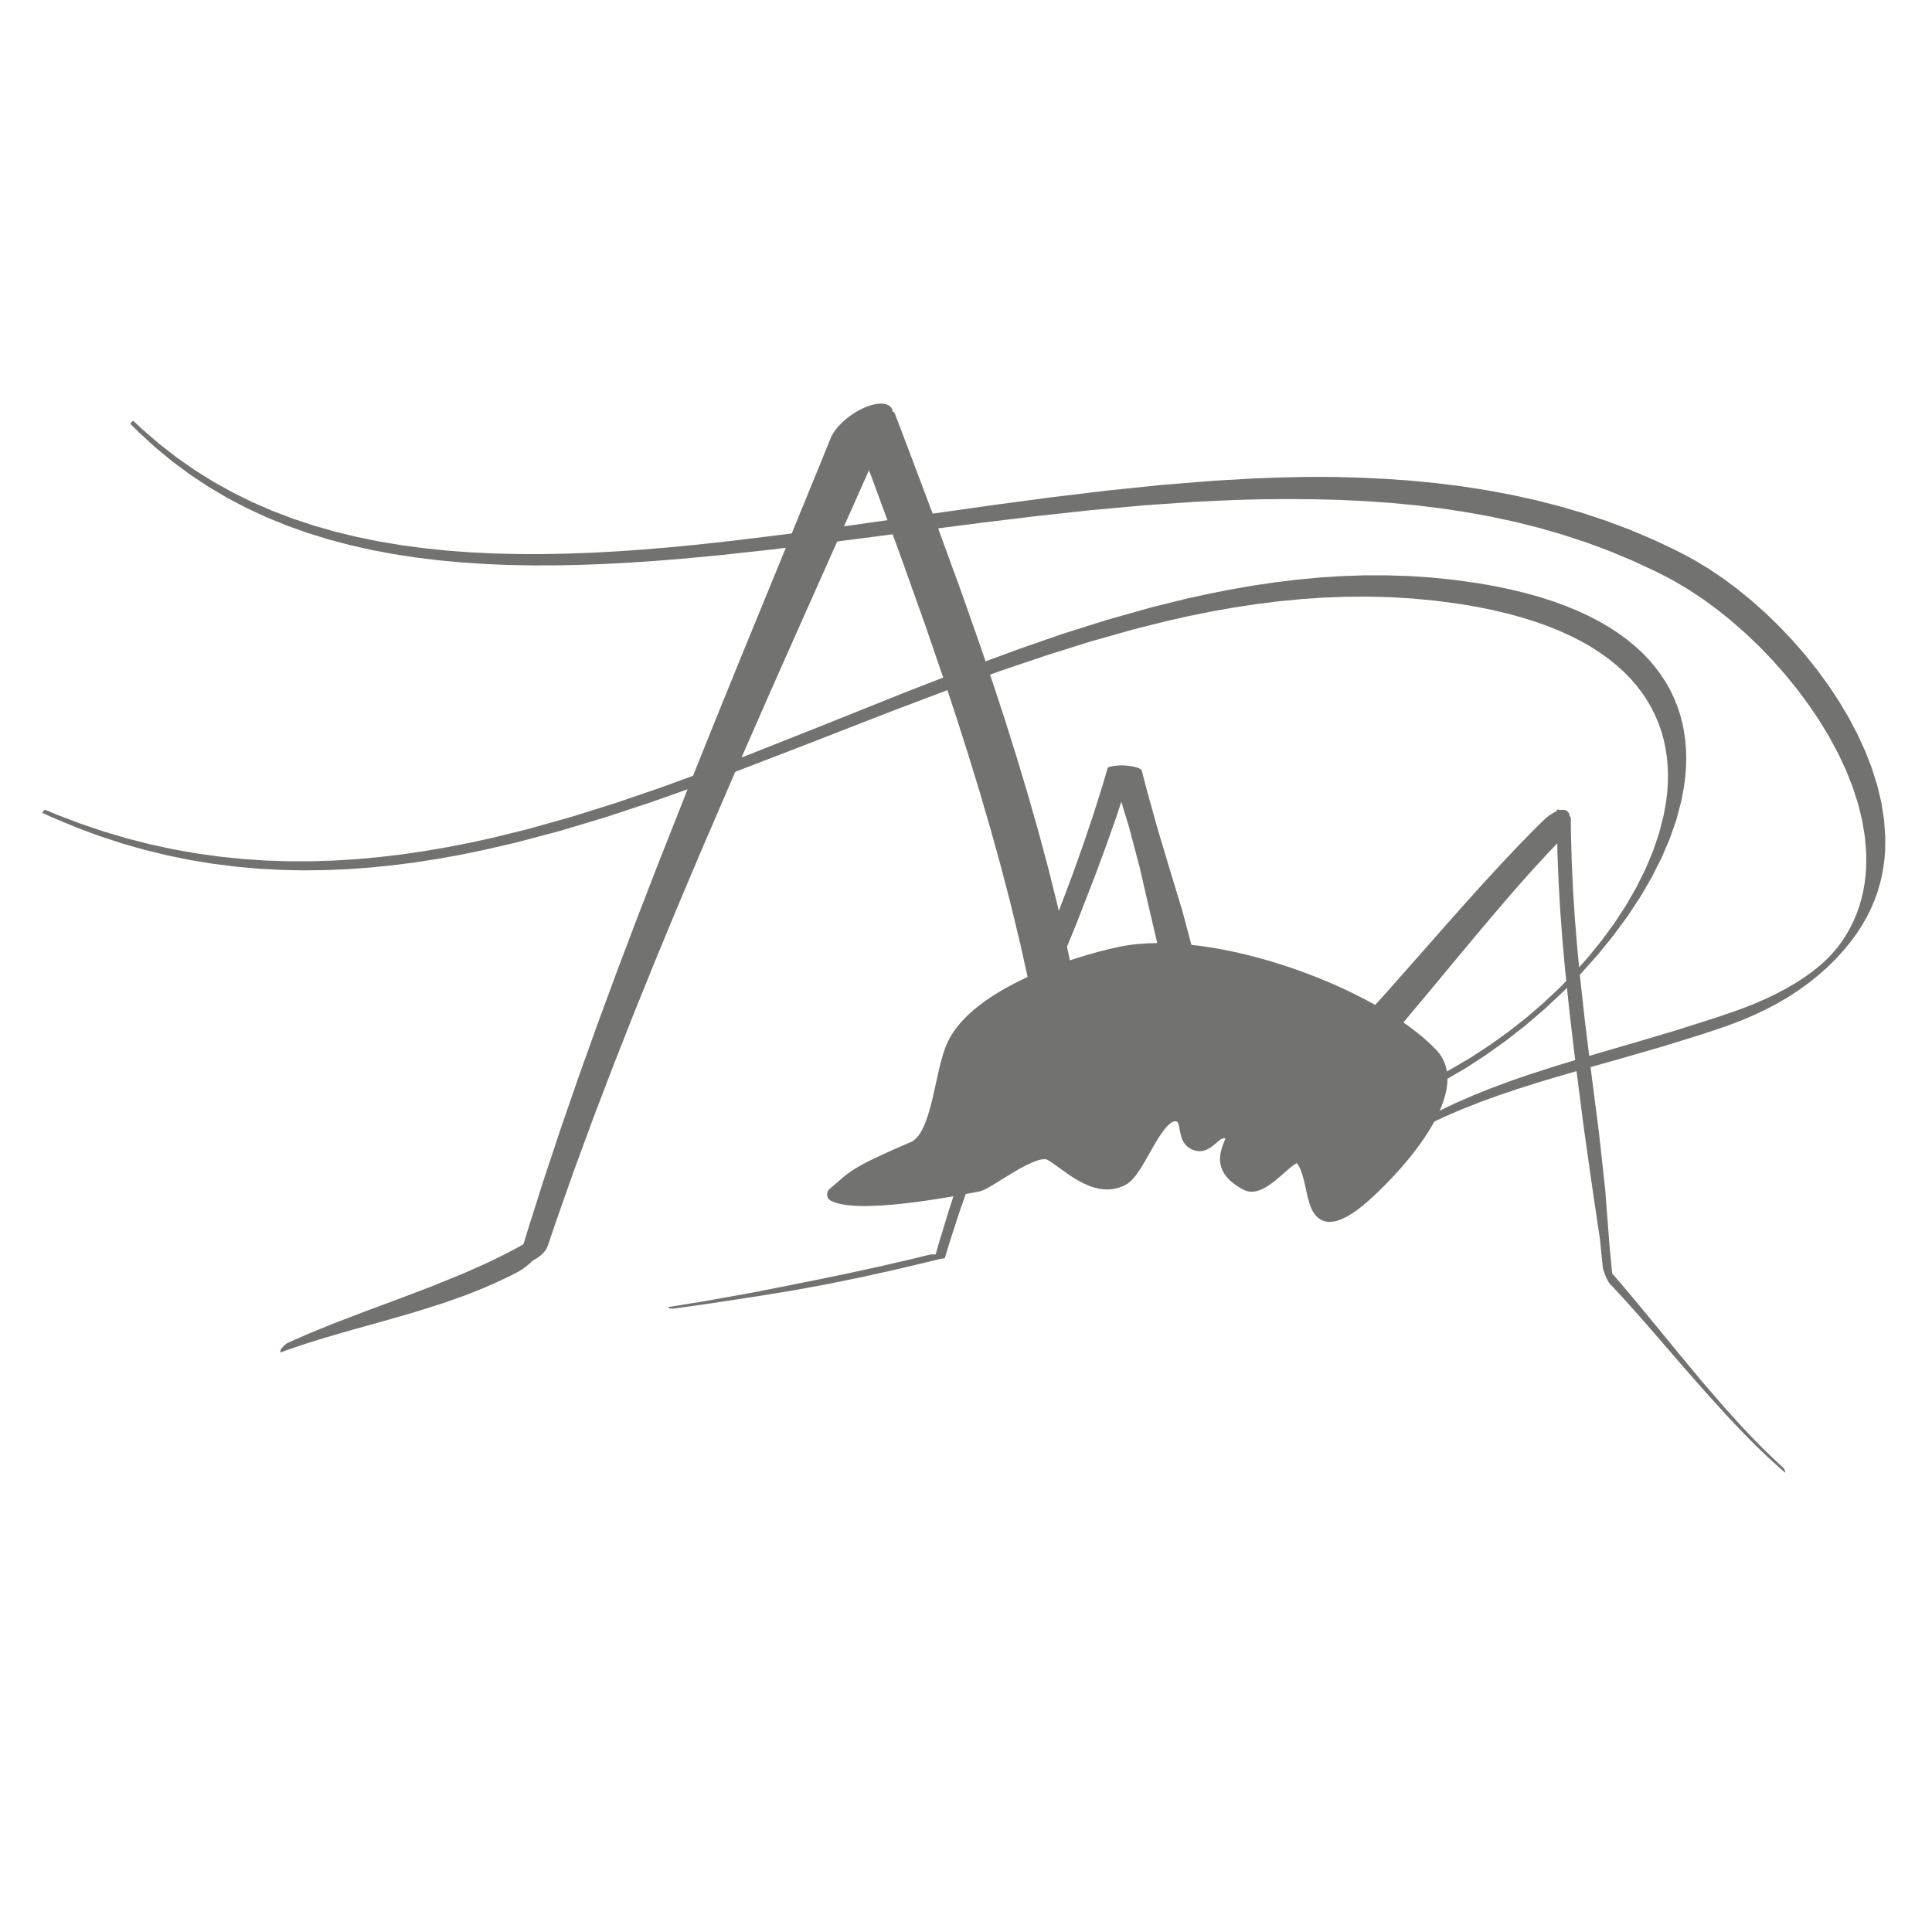 <?xml version="1.0" encoding="UTF-8" standalone="no"?>
<!DOCTYPE svg PUBLIC "-//W3C//DTD SVG 1.1//EN" "http://www.w3.org/Graphics/SVG/1.1/DTD/svg11.dtd">
<svg width="100%" height="100%" viewBox="0 0 45 45" version="1.1" xmlns="http://www.w3.org/2000/svg" xmlns:xlink="http://www.w3.org/1999/xlink" xml:space="preserve" xmlns:serif="http://www.serif.com/" style="fill-rule:evenodd;clip-rule:evenodd;stroke-linecap:round;stroke-linejoin:round;">
    <g transform="matrix(0.868,0,0,0.868,0.276,0.413)">
        <g>
            <g transform="matrix(0.341,0,0,0.34,0.006,15.77)">
                <path d="M125.912,52.704L125.699,50.455L125.364,46.068L124.879,41.644L124.309,37.186L123.758,32.71L123.388,29.338L123.172,27.08L122.987,24.811L122.839,22.53L122.732,20.234L122.671,17.923L122.66,16.761C122.659,16.676 122.414,16.469 122.112,16.298C121.81,16.127 121.565,16.058 121.566,16.143L121.568,17.302L121.611,19.605L121.702,21.892L121.834,24.166L122.003,26.428L122.203,28.679L122.552,32.04L123.078,36.503L123.648,40.962L124.28,45.465L124.956,50.041L125.182,52.297C125.188,52.357 125.356,52.497 125.558,52.609C125.759,52.721 125.918,52.764 125.912,52.704" style="fill:rgb(114,114,113);fill-rule:nonzero;"/>
            </g>
            <g transform="matrix(0.341,0,0,0.34,0.006,4.497)">
                <path d="M2.385,49.534L3.286,49.941L5.086,50.691L6.883,51.359L8.676,51.947L10.467,52.457L12.254,52.892L14.039,53.255L15.821,53.548L17.6,53.773L19.376,53.933L21.149,54.03L22.921,54.067L24.689,54.046L26.456,53.97L28.22,53.841L29.981,53.661L31.741,53.434L33.499,53.16L35.256,52.842L37.011,52.484L39.638,51.876L43.135,50.947L46.629,49.896L50.118,48.744L53.602,47.513L57.08,46.221L62.29,44.212L69.225,41.502L74.417,39.535L77.875,38.289L81.333,37.119L84.811,36.021L88.292,35.034L90.906,34.379L92.65,33.987L94.398,33.633L96.147,33.322L97.898,33.055L99.652,32.834L101.407,32.662L103.165,32.541L104.926,32.474L106.691,32.461L108.458,32.507L110.229,32.614L112.002,32.784L113.779,33.02L114.667,33.164L114.665,33.163L115.296,33.276L116.51,33.522L117.665,33.796L118.764,34.097L119.808,34.423L120.797,34.773L121.732,35.148L122.613,35.547L123.442,35.968L124.219,36.412L124.944,36.877L125.62,37.362L126.246,37.866L126.824,38.389L127.355,38.93L127.838,39.488L128.275,40.063L128.667,40.652L129.015,41.257L129.32,41.875L129.581,42.506L129.801,43.148L129.981,43.802L130.12,44.466L130.22,45.139L130.282,45.821L130.306,46.511L130.294,47.208L130.246,47.91L130.163,48.618L129.974,49.691L129.608,51.13L129.12,52.571L128.516,54.009L127.805,55.435L126.996,56.841L126.098,58.22L125.118,59.565L124.066,60.869L122.945,62.132L121.758,63.353L120.504,64.535L119.181,65.676L117.79,66.775L116.334,67.825L114.822,68.817L113.26,69.741L112.473,70.17C112.237,70.297 111.909,70.611 111.741,70.871C111.572,71.132 111.627,71.239 111.863,71.112L112.703,70.66L114.352,69.697L115.976,68.641L117.573,67.497L119.136,66.268L120.655,64.961L122.118,63.585L123.512,62.154L124.821,60.681L126.034,59.18L127.145,57.662L128.146,56.134L129.035,54.602L129.806,53.07L130.455,51.544L130.979,50.028L131.37,48.53L131.574,47.42L131.667,46.685L131.723,45.957L131.743,45.237L131.725,44.526L131.669,43.823L131.574,43.13L131.439,42.448L131.263,41.777L131.045,41.118L130.785,40.473L130.482,39.84L130.136,39.223L129.744,38.62L129.308,38.033L128.825,37.462L128.296,36.909L127.719,36.375L127.093,35.859L126.418,35.362L125.693,34.886L124.917,34.432L124.09,33.999L123.209,33.589L122.276,33.203L121.289,32.841L120.245,32.505L119.146,32.195L117.991,31.912L116.778,31.657L116.152,31.54C116.151,31.54 116.15,31.54 116.15,31.539L115.26,31.389L113.483,31.14L111.71,30.957L109.938,30.838L108.168,30.781L106.4,30.782L104.633,30.842L102.867,30.957L101.102,31.124L99.34,31.341L97.578,31.604L95.818,31.912L94.06,32.262L92.301,32.652L89.665,33.307L86.156,34.299L82.649,35.408L79.13,36.635L75.614,37.937L70.348,39.989L63.338,42.805L58.079,44.895L54.57,46.242L51.057,47.528L47.541,48.735L44.016,49.844L40.482,50.837L37.825,51.492L36.052,51.882L34.276,52.231L32.497,52.538L30.715,52.801L28.929,53.015L27.141,53.18L25.349,53.292L23.554,53.349L21.755,53.349L19.953,53.29L18.146,53.168L16.336,52.982L14.521,52.729L12.702,52.407L10.879,52.013L9.051,51.546L7.219,51.002L5.381,50.379L3.538,49.675L2.615,49.292C2.592,49.282 2.522,49.328 2.458,49.395C2.395,49.462 2.362,49.524 2.385,49.534" style="fill:rgb(114,114,113);fill-rule:nonzero;"/>
            </g>
            <g transform="matrix(0.341,0,0,0.34,0.006,1.47)">
                <path d="M9.317,27.738L9.959,28.378L11.275,29.59L12.634,30.713L14.033,31.75L15.471,32.704L16.947,33.578L18.46,34.374L20.009,35.095L21.593,35.744L23.21,36.323L24.86,36.836L26.54,37.285L28.251,37.674L29.991,38.003L31.758,38.276L33.553,38.496L35.373,38.666L37.217,38.789L39.084,38.866L40.973,38.902L42.884,38.897L44.816,38.855L46.766,38.78L48.733,38.673L50.717,38.537L52.716,38.376L55.741,38.091L59.819,37.643L63.94,37.14L68.092,36.603L72.267,36.055L76.459,35.514L80.657,35.004L84.852,34.546L89.033,34.163L93.195,33.875L96.297,33.734L98.354,33.681L100.402,33.664L102.442,33.681L104.477,33.732L106.498,33.827L108.505,33.968L110.497,34.16L112.474,34.402L114.433,34.698L116.373,35.053L118.294,35.468L120.193,35.946L122.07,36.49L123.924,37.103L125.754,37.787L127.558,38.544L129.338,39.377L130.217,39.822L130.215,39.822L130.78,40.126L131.913,40.798L133.048,41.551L134.179,42.382L135.298,43.284L136.399,44.252L137.474,45.281L138.516,46.365L139.518,47.499L140.473,48.678L141.375,49.895L142.217,51.144L142.99,52.422L143.689,53.723L144.305,55.041L144.832,56.37L145.263,57.706L145.591,59.041L145.809,60.372L145.91,61.69L145.906,62.666L145.863,63.307L145.788,63.943L145.679,64.571L145.537,65.189L145.362,65.796L145.153,66.388L144.91,66.965L144.637,67.521L144.335,68.053L144.009,68.556L143.664,69.024L143.306,69.455L142.931,69.856L142.529,70.243L142.08,70.631L141.568,71.033L140.985,71.448L140.332,71.87L139.611,72.292L138.827,72.708L137.983,73.114L137.079,73.507L136.118,73.884L135.62,74.065L135.628,74.062L134.03,74.611L130.856,75.622L127.709,76.558L124.601,77.465L121.547,78.386L119.3,79.113L117.826,79.626L116.374,80.167L114.945,80.742L113.539,81.358L112.159,82.021L111.471,82.376C111.242,82.493 110.913,82.803 110.735,83.067C110.558,83.332 110.6,83.452 110.829,83.335L111.473,83.007L112.802,82.379L114.165,81.793L115.558,81.244L116.979,80.726L118.424,80.236L120.637,79.539L123.657,78.654L126.742,77.78L129.878,76.872L133.046,75.888L134.631,75.355C134.634,75.354 134.637,75.353 134.639,75.352L135.16,75.167L136.158,74.782L137.11,74.373L138.019,73.94L138.889,73.48L139.724,72.992L140.531,72.469L141.313,71.908L142.073,71.302L142.806,70.654L143.496,69.975L144.127,69.284L144.687,68.597L145.177,67.923L145.603,67.261L145.974,66.607L146.294,65.957L146.568,65.307L146.8,64.657L146.993,64.004L147.147,63.349L147.264,62.689L147.347,62.026L147.395,61.358L147.407,60.35L147.313,59.001L147.102,57.644L146.781,56.285L146.356,54.929L145.836,53.58L145.227,52.244L144.535,50.926L143.769,49.632L142.934,48.366L142.038,47.135L141.087,45.943L140.089,44.797L139.051,43.7L137.98,42.659L136.883,41.679L135.766,40.765L134.637,39.922L133.503,39.157L132.371,38.474L131.809,38.166C131.808,38.166 131.808,38.165 131.807,38.165L130.929,37.712L129.152,36.866L127.347,36.099L125.516,35.406L123.66,34.785L121.781,34.232L119.88,33.746L117.957,33.323L116.015,32.961L114.053,32.657L112.074,32.408L110.076,32.214L108.063,32.07L106.035,31.973L103.994,31.92L101.933,31.917L99.858,31.958L97.771,32.036L94.627,32.214L90.409,32.556L86.172,32.995L81.925,33.508L77.676,34.074L73.435,34.673L69.207,35.284L65.005,35.882L60.837,36.446L56.711,36.955L53.649,37.289L51.625,37.483L49.617,37.651L47.625,37.79L45.652,37.898L43.697,37.971L41.762,38.008L39.848,38.006L37.955,37.961L36.086,37.871L34.241,37.734L32.422,37.546L30.629,37.305L28.864,37.008L27.126,36.653L25.419,36.237L23.742,35.757L22.098,35.211L20.486,34.595L18.908,33.907L17.365,33.145L15.858,32.306L14.389,31.386L12.958,30.384L11.566,29.297L10.214,28.122L9.553,27.501C9.536,27.485 9.47,27.525 9.404,27.59C9.339,27.656 9.3,27.722 9.317,27.738" style="fill:rgb(114,114,113);fill-rule:nonzero;"/>
            </g>
            <g transform="matrix(0.341,0,0,0.34,0.006,29.221)">
                <path d="M21.244,19.356L21.783,19.158L22.871,18.784L24.543,18.257L26.834,17.593L29.174,16.939L31.54,16.258L33.912,15.509L35.692,14.876L36.882,14.406L38.063,13.894L39.245,13.328L39.864,13.007C40.654,12.566 41.621,11.584 42.024,10.815C42.427,10.046 42.113,9.78 41.323,10.222L40.816,10.53L39.704,11.16L38.545,11.764L37.357,12.34L35.51,13.165L32.977,14.198L30.412,15.176L27.852,16.132L25.333,17.098L23.492,17.848L22.296,18.368L21.713,18.634C21.546,18.703 21.306,18.92 21.177,19.119C21.048,19.319 21.078,19.424 21.244,19.356" style="fill:rgb(114,114,113);fill-rule:nonzero;"/>
            </g>
            <g transform="matrix(0.341,0,0,0.34,0.006,4.528)">
                <path d="M42.141,83.646L42.819,81.645L44.237,77.613L45.731,73.541L47.295,69.434L48.918,65.299L50.594,61.145L52.313,56.98L54.067,52.813L56.745,46.574L59.453,40.376L61.261,36.282L63.062,32.225L64.846,28.213L66.606,24.257L68.333,20.363L69.182,18.441C69.621,17.407 68.913,16.879 67.601,17.263C66.289,17.647 64.871,18.796 64.432,19.83L63.664,21.723L62.096,25.567L60.497,29.477L58.874,33.444L57.235,37.46L55.588,41.518L53.124,47.661L50.691,53.844L49.099,57.977L47.541,62.109L46.026,66.23L44.562,70.333L43.157,74.409L41.819,78.448L40.558,82.442L39.96,84.415C39.817,84.86 40.189,85.049 40.791,84.837C41.394,84.625 41.998,84.091 42.141,83.646" style="fill:rgb(114,114,113);fill-rule:nonzero;"/>
            </g>
            <g transform="matrix(0.341,0,0,0.34,0.006,-1.271)">
                <path d="M66.719,37.522L67.764,40.337L69.848,46.021L71.89,51.767L73.374,56.112L74.332,59.023L75.26,61.944L76.154,64.874L77.009,67.811L77.821,70.754L78.585,73.702L79.297,76.654L79.953,79.608L80.548,82.562L80.821,84.039C80.875,84.323 81.596,83.914 82.433,83.125C83.27,82.336 83.905,81.466 83.852,81.182L83.568,79.709L82.954,76.767L82.278,73.825L81.546,70.887L80.762,67.953L79.93,65.024L79.055,62.102L78.142,59.187L77.194,56.282L76.216,53.387L74.703,49.066L72.623,43.354L70.502,37.705L69.437,34.908C69.354,34.686 68.677,35.091 67.926,35.813C67.176,36.535 66.635,37.3 66.719,37.522" style="fill:rgb(114,114,113);fill-rule:nonzero;"/>
            </g>
            <g transform="matrix(0.341,0,0,0.34,0.006,28.668)">
                <path d="M52.087,17.559L54.768,17.181L58.805,16.564L61.509,16.119L64.163,15.629L66.773,15.094L69.36,14.522L71.936,13.913L73.221,13.594C73.439,13.54 73.386,13.433 73.102,13.355C72.818,13.277 72.411,13.257 72.192,13.311L70.909,13.623L68.334,14.222L65.753,14.786L63.174,15.32L60.624,15.833L58.109,16.328L54.288,17.011L51.715,17.428C51.605,17.445 51.598,17.488 51.701,17.524C51.804,17.56 51.977,17.576 52.087,17.559" style="fill:rgb(114,114,113);fill-rule:nonzero;"/>
            </g>
            <g transform="matrix(0.341,0,0,0.34,0.006,14.202)">
                <path d="M73.409,56.098L73.774,54.879L74.562,52.449L75.412,50.029L76.32,47.618L77.769,44.016L79.823,39.234L81.83,34.453L83.781,29.668L85.173,26.072L86.062,23.67L86.909,21.262L87.706,18.848L88.083,17.638C88.121,17.511 87.734,17.366 87.218,17.314C86.702,17.262 86.253,17.323 86.214,17.45L85.86,18.66L85.104,21.076L84.294,23.485L83.438,25.889L82.084,29.487L80.217,34.28L78.348,39.077L76.598,43.893L75.32,47.514L74.5,49.935L73.715,52.363L72.975,54.798L72.621,56.019C72.605,56.073 72.769,56.134 72.986,56.156C73.204,56.177 73.393,56.152 73.409,56.098" style="fill:rgb(114,114,113);fill-rule:nonzero;"/>
            </g>
            <g transform="matrix(0.341,0,0,0.34,0.006,9.8)">
                <path d="M86.456,30.43L86.962,31.97L87.905,35.09L88.737,38.251L89.471,41.441L90.22,44.653L90.955,47.872L91.679,51.085L92.161,53.479L92.455,55.065L92.592,55.854C92.611,56.006 93.111,56.165 93.707,56.209C94.304,56.253 94.772,56.165 94.752,56.013L94.685,55.227L94.52,53.647L94.196,51.26L93.651,48.054L92.931,44.832L92.078,41.61L91.103,38.402L90.156,35.232L89.291,32.116L88.894,30.583C88.843,30.409 88.255,30.234 87.582,30.192C86.909,30.15 86.405,30.256 86.456,30.43" style="fill:rgb(114,114,113);fill-rule:nonzero;"/>
            </g>
            <g transform="matrix(0.341,0,0,0.34,0.006,33.314)">
                <path d="M139.397,16.473L138.927,16.042L137.991,15.146L137.062,14.208L136.139,13.234L134.768,11.719L132.968,9.629L131.2,7.494L129.474,5.383L128.207,3.84L127.375,2.838L126.555,1.866L125.746,0.93L125.345,0.476C125.173,0.288 125.124,0.469 125.236,0.879C125.348,1.29 125.578,1.775 125.749,1.963L126.13,2.365L126.906,3.206L127.698,4.089L128.504,5.005L129.741,6.436L131.434,8.402L133.167,10.382L134.941,12.348L136.293,13.777L137.204,14.696L138.121,15.582L139.043,16.426L139.506,16.831C139.542,16.864 139.548,16.81 139.518,16.711C139.488,16.612 139.434,16.506 139.397,16.473" style="fill:rgb(114,114,113);fill-rule:nonzero;"/>
            </g>
            <g transform="matrix(0.341,0,0,0.34,0.006,13.147)">
                <path d="M120.372,24.811L119.768,25.411L118.479,26.734L117.157,28.139L115.824,29.592L114.48,31.087L113.126,32.614L111.762,34.164L110.388,35.728L108.31,38.086L105.513,41.204L103.424,43.458L102.046,44.898L100.66,46.3L99.282,47.641L98.627,48.257C97.296,49.553 96.485,51.288 96.815,52.131C97.146,52.973 98.493,52.606 99.824,51.309L100.637,50.494L102.183,48.895L103.698,47.267L105.197,45.606L107.374,43.113L110.164,39.818L112.19,37.381L113.508,35.789L114.798,34.237L116.057,32.732L117.284,31.284L118.479,29.902L119.638,28.595L120.782,27.349L121.375,26.724C122.275,25.804 122.78,24.629 122.503,24.101C122.225,23.573 121.271,23.891 120.372,24.811" style="fill:rgb(114,114,113);fill-rule:nonzero;"/>
            </g>
            <g transform="matrix(0.341,0,0,0.34,0.006,18.191)">
                <path d="M64.651,39.402C66.226,40.228 71.407,39.54 75.992,38.638C76.874,38.464 80.421,35.507 81.686,36.171C82.945,36.832 85.187,39.315 87.38,38.164C88.738,37.451 90.107,32.54 91.809,33.135C92.644,33.428 92.113,34.861 92.984,35.317C94.216,35.964 94.593,33.885 95.876,34.558C96.656,34.968 94,36.894 97.141,38.543C98.521,39.267 100.702,35.735 101.389,36.456C102.936,38.079 101.689,42.887 105.456,40.251C107.299,38.961 114.814,31.574 111.692,28.297C107.159,23.539 94.456,18.805 87.199,20.328C83.432,21.119 75.961,23.62 74.095,27.538C73.032,29.768 72.966,34.816 70.931,35.697C66.029,37.819 66.321,37.931 64.651,39.333" style="fill:rgb(114,114,113);fill-rule:nonzero;stroke:rgb(114,114,113);stroke-width:1.02px;"/>
            </g>
        </g>
    </g>
</svg>
